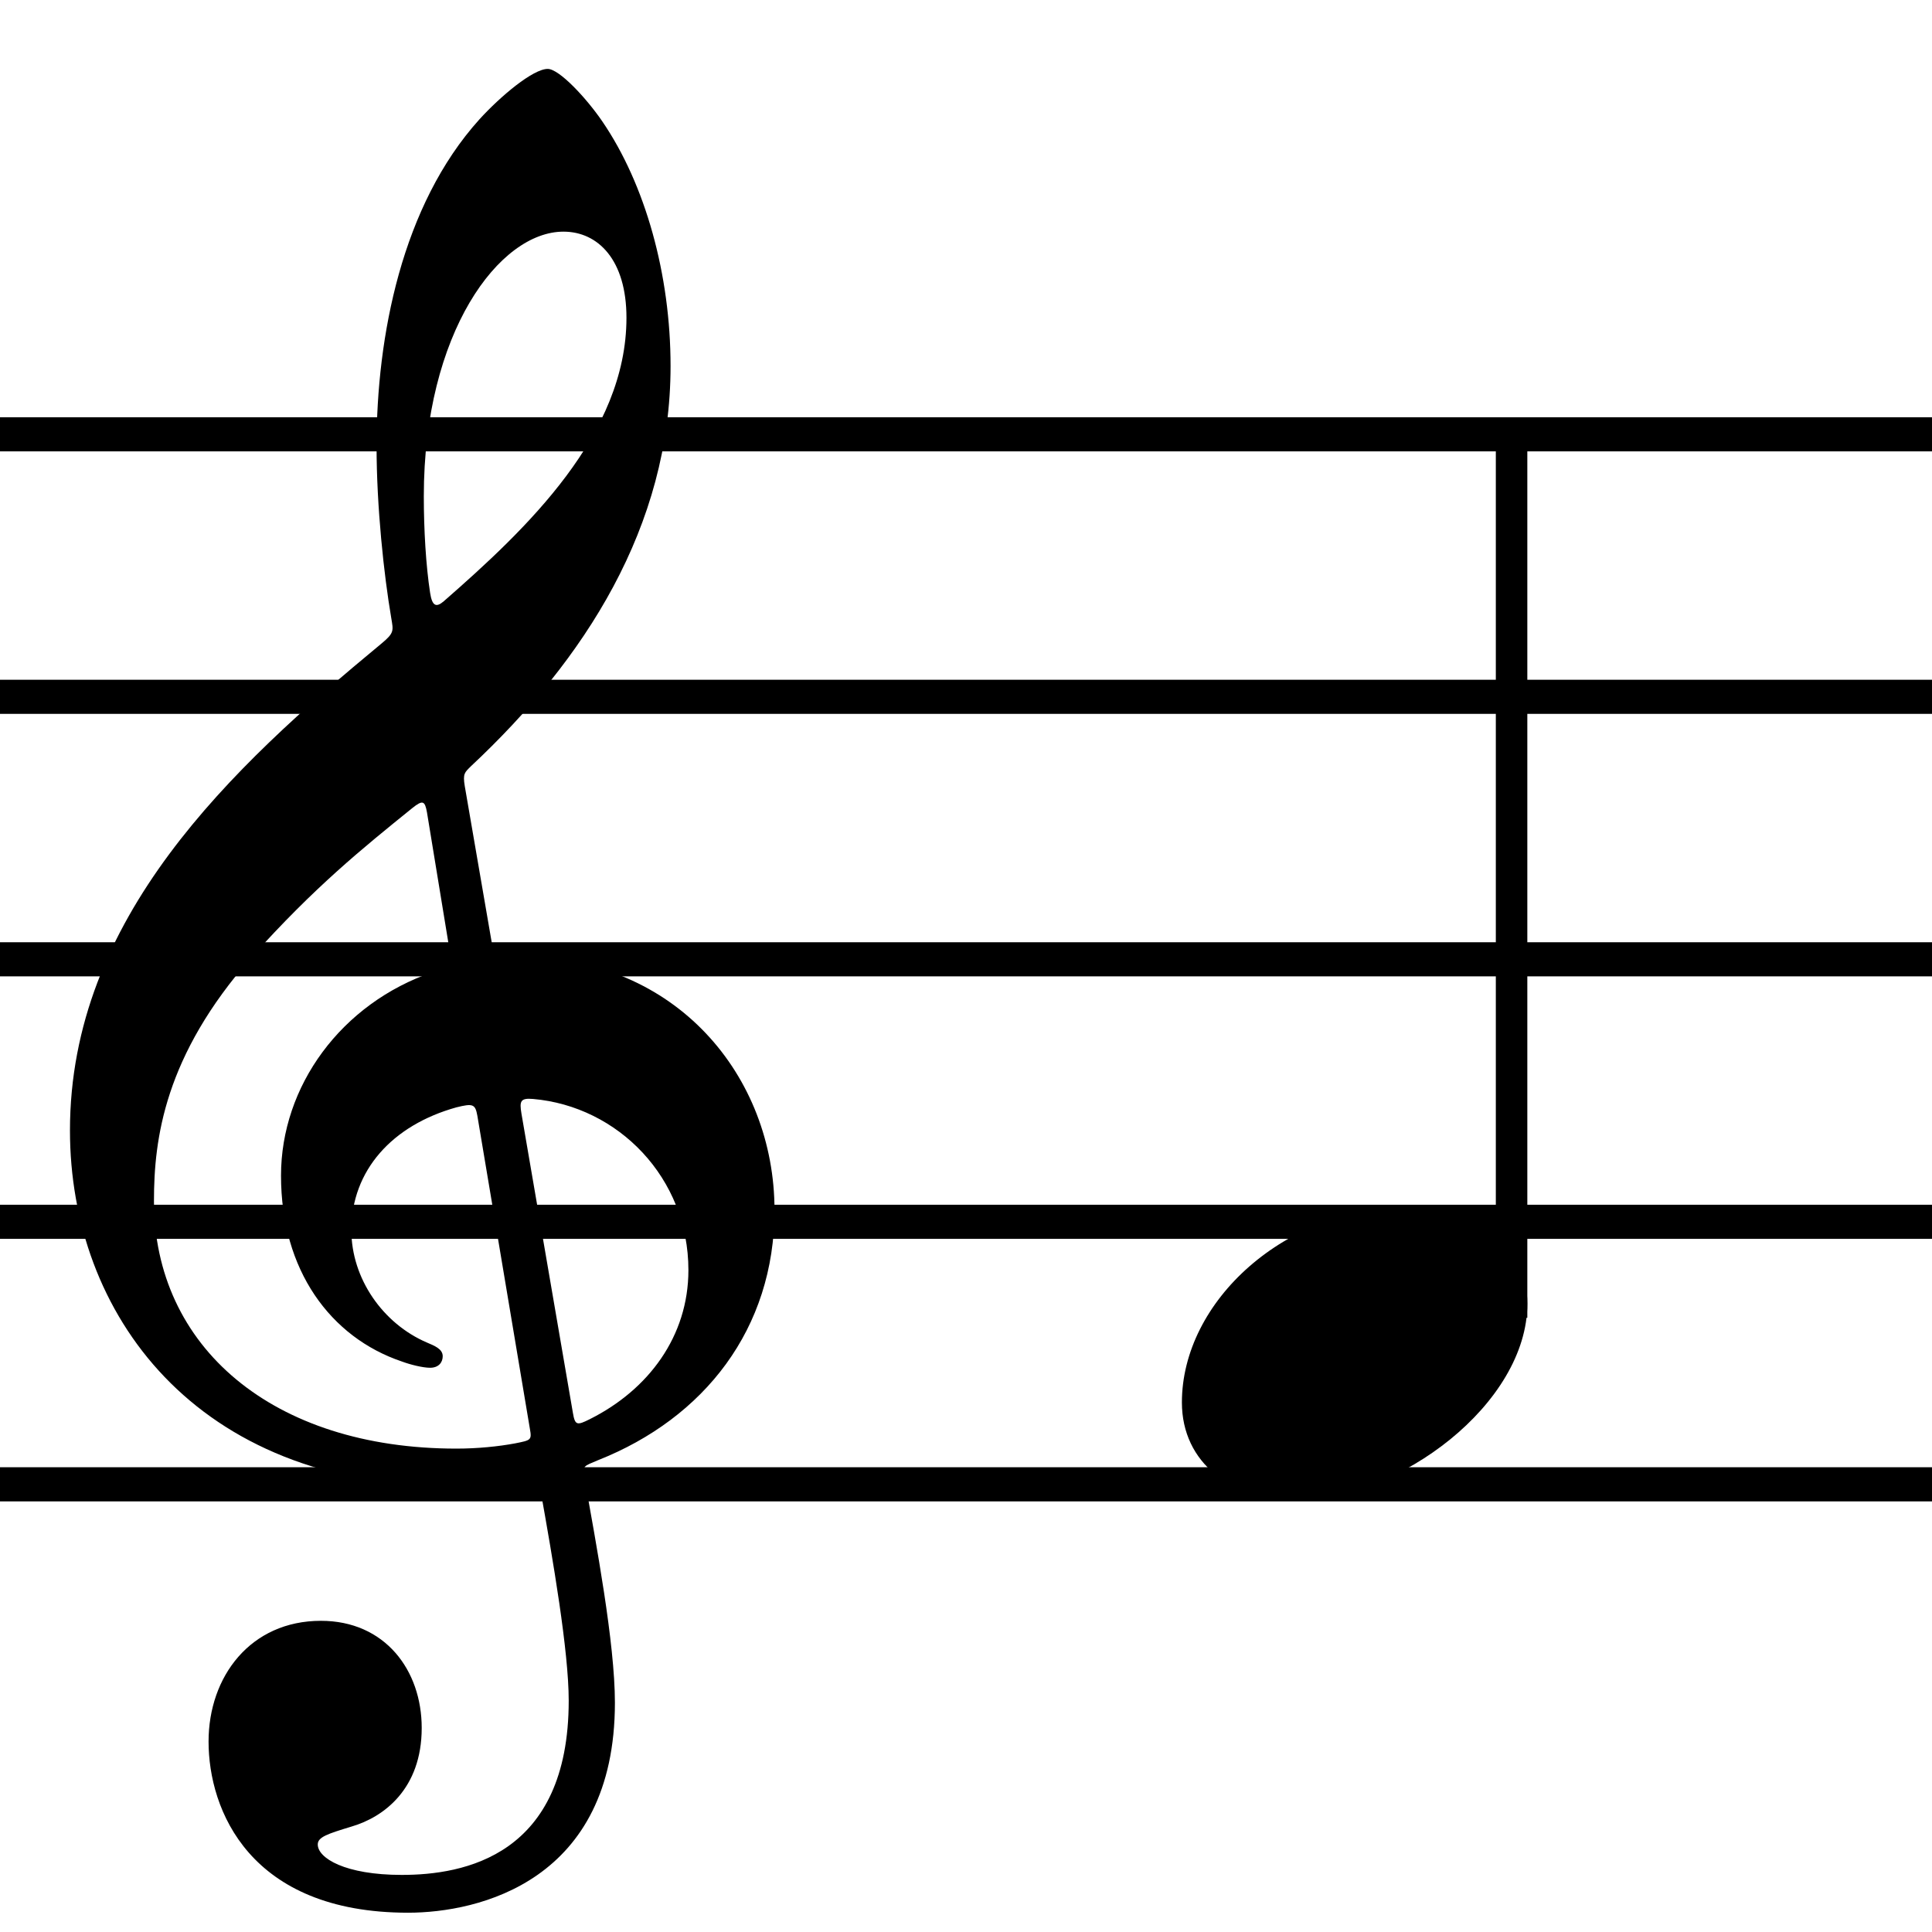 <?xml version="1.0" encoding="UTF-8" standalone="no"?>
<svg width="100%" height="100%" viewBox="0 0 184 184"
 xmlns="http://www.w3.org/2000/svg" xmlns:xlink="http://www.w3.org/1999/xlink" version="1.2" baseProfile="tiny">
<title>Mind_Textures</title>
<desc>Generated by MuseScore 3.6.2</desc>
<polyline class="" fill="none" stroke="#000000" stroke-width="3.25" stroke-linejoin="bevel" points="-17.837,41.362 191.466,41.362"/>
<polyline class="" fill="none" stroke="#000000" stroke-width="3.25" stroke-linejoin="bevel" points="-17.837,66.362 191.466,66.362"/>
<polyline class="" fill="none" stroke="#000000" stroke-width="3.25" stroke-linejoin="bevel" points="-17.837,91.362 191.466,91.362"/>
<polyline class="" fill="none" stroke="#000000" stroke-width="3.25" stroke-linejoin="bevel" points="-17.837,116.363 191.466,116.363"/>
<polyline class="" fill="none" stroke="#000000" stroke-width="3.25" stroke-linejoin="bevel" points="-17.837,141.363 191.466,141.363"/>
<polyline class="" fill="none" stroke="#000000" stroke-width="3.00" stroke-linejoin="bevel" points="143.96,125.503 143.96,41.362"/>
<path class="" d="M112.562,133.563 C112.562,139.363 117.362,142.863 123.362,142.863 C133.262,142.863 145.462,133.663 145.462,124.163 C145.462,118.563 140.962,114.863 134.562,114.863 C122.362,114.863 112.562,123.963 112.562,133.563"/>
<path class="" d="M43.063,141.563 C45.363,141.563 47.963,141.363 49.963,140.963 C51.063,140.763 51.263,140.663 51.463,141.863 C52.663,148.563 54.163,157.263 54.163,161.963 C54.163,176.763 44.163,178.563 38.263,178.563 C32.863,178.563 30.263,176.963 30.263,175.663 C30.263,174.963 31.163,174.663 33.463,173.963 C36.563,173.063 40.163,170.363 40.163,164.563 C40.163,159.063 36.663,154.363 30.563,154.363 C23.863,154.363 19.863,159.663 19.863,165.863 C19.863,172.363 23.763,182.163 38.863,182.163 C45.563,182.163 58.563,179.163 58.563,162.163 C58.563,156.463 56.763,146.963 55.663,140.763 C55.463,139.563 55.563,139.663 56.963,139.063 C67.063,135.063 73.763,126.563 73.763,115.263 C73.763,102.463 64.363,91.162 49.663,91.162 C47.063,91.162 47.063,91.162 46.763,89.362 L44.263,74.862 C44.063,73.662 44.263,73.562 44.863,72.963 C55.663,62.862 63.863,50.163 63.863,34.862 C63.863,26.163 61.463,17.562 57.363,11.562 C55.863,9.363 53.263,6.563 52.163,6.563 C50.763,6.563 47.663,9.163 45.663,11.363 C38.263,19.562 35.863,32.062 35.863,42.462 C35.863,48.263 36.563,54.763 37.263,58.862 C37.463,60.062 37.563,60.263 36.363,61.263 C21.963,73.162 6.663,87.463 6.663,107.663 C6.663,125.063 18.563,141.563 43.063,141.563 M14.663,114.363 C14.663,108.463 15.663,100.563 23.963,91.162 C29.963,84.463 34.563,80.763 39.263,76.963 C40.263,76.162 40.463,76.263 40.663,77.362 L42.763,90.162 C43.063,92.062 43.063,91.963 41.263,92.562 C32.463,95.562 26.763,103.463 26.763,111.963 C26.763,120.963 31.463,127.363 38.263,129.663 C39.063,129.963 40.263,130.263 40.963,130.263 C41.763,130.263 42.163,129.763 42.163,129.163 C42.163,128.463 41.363,128.163 40.663,127.863 C36.463,126.063 33.463,121.763 33.463,117.163 C33.463,111.463 37.363,107.163 43.463,105.463 C45.063,105.063 45.263,105.163 45.463,106.263 L50.463,136.063 C50.663,137.163 50.563,137.163 49.063,137.463 C47.463,137.763 45.463,137.963 43.463,137.963 C25.963,137.963 14.663,128.263 14.663,114.363 M53.663,22.062 C56.963,22.062 59.663,24.762 59.663,30.262 C59.663,41.362 50.163,50.362 42.263,57.263 C41.563,57.862 41.163,57.763 40.963,56.462 C40.563,53.862 40.363,50.462 40.363,47.263 C40.363,31.663 47.563,22.062 53.663,22.062 M50.763,104.663 C58.863,105.363 65.563,112.163 65.563,120.963 C65.563,127.263 61.763,132.363 56.163,135.163 C54.963,135.763 54.763,135.763 54.563,134.563 L49.663,106.063 C49.463,104.863 49.563,104.563 50.763,104.663"/>
<path class="" d="M2450.83,-2179.43 C2450.68,-2183.7 2446.56,-2179.73 2446.56,-2185.88 L2446.56,-2214.23 C2445.43,-2214 2443.78,-2213.93 2441.61,-2213.93 C2439.51,-2213.93 2437.93,-2214 2436.96,-2214.23 C2436.58,-2211.15 2434.56,-2206.2 2430.96,-2199.23 C2431.26,-2199.15 2431.56,-2199.15 2431.78,-2199.15 C2432.01,-2199.15 2436.43,-2204.63 2436.51,-2204.63 C2436.88,-2204.25 2437.03,-2203.2 2437.03,-2201.48 L2437.03,-2186.03 C2437.03,-2182.95 2436.36,-2182.13 2434.26,-2181.53 C2433.51,-2181.3 2433.13,-2180.63 2433.13,-2179.43 L2450.83,-2179.43 M2451.66,-2202.9 C2451.66,-2196.9 2455.78,-2193.3 2461.78,-2193.3 C2464.63,-2193.3 2467.56,-2194.13 2470.63,-2195.7 L2470.63,-2194.2 C2470.63,-2185.35 2468.68,-2181 2464.63,-2181 C2462.98,-2181 2462.16,-2181.53 2462.16,-2182.65 C2462.16,-2183.33 2462.91,-2185.13 2462.91,-2185.95 C2462.91,-2188.95 2460.88,-2191.28 2457.88,-2191.28 C2455.11,-2191.28 2453.16,-2188.95 2453.16,-2186.18 C2453.16,-2181.98 2458.93,-2178.9 2464.93,-2178.9 C2473.63,-2178.9 2479.86,-2186.93 2479.86,-2196.83 C2479.86,-2207.7 2474.83,-2214.75 2465.91,-2214.75 C2457.28,-2214.75 2451.66,-2210.55 2451.66,-2202.9 M2465.76,-2212.13 C2468.76,-2212.13 2470.48,-2208.53 2470.48,-2203.8 C2470.48,-2198.85 2468.61,-2196.38 2464.86,-2196.38 C2461.48,-2196.38 2459.83,-2199.6 2459.83,-2203.8 C2459.83,-2208.68 2462.08,-2212.13 2465.76,-2212.13"/>
<path class="" d="M1055.84,1639.29 L1055.84,1639.89 L1063.06,1639.89 L1063.06,1639.29 L1059.69,1639.29 L1059.69,1607 L1071.91,1640.34 L1072.63,1640.34 L1084.37,1606.68 L1084.37,1639.29 L1080.75,1639.29 L1080.75,1639.89 L1091.8,1639.89 L1091.8,1639.29 L1088.65,1639.29 L1088.65,1606.75 L1091.8,1606.75 L1091.8,1606.14 L1083.9,1606.14 L1074.09,1634.22 L1063.69,1606.14 L1055.62,1606.14 L1055.62,1606.75 L1059.06,1606.75 L1059.06,1639.29 L1055.84,1639.29 M1096.49,1608.39 C1096.49,1609.88 1097.7,1611.09 1099.19,1611.09 C1100.67,1611.09 1101.89,1609.88 1101.89,1608.39 C1101.89,1606.91 1100.67,1605.69 1099.19,1605.69 C1097.7,1605.69 1096.49,1606.91 1096.49,1608.39 M1094.76,1639.29 L1094.76,1639.89 L1104.5,1639.89 L1104.5,1639.29 L1101.66,1639.29 L1101.66,1619.19 L1094.76,1619.19 L1094.76,1619.8 L1097.61,1619.8 L1097.61,1639.29 L1094.76,1639.29 M1107.86,1639.29 L1107.86,1639.89 L1117.53,1639.89 L1117.53,1639.29 L1114.7,1639.29 L1114.7,1629.81 C1114.7,1625.9 1116.27,1619.53 1121.7,1619.53 C1124.17,1619.53 1124.44,1622.37 1124.44,1626.15 L1124.44,1639.29 L1121.58,1639.29 L1121.58,1639.89 L1131.28,1639.89 L1131.28,1639.29 L1128.42,1639.29 L1128.42,1625.54 C1128.42,1621.62 1127.43,1618.74 1122.19,1618.74 C1117.47,1618.74 1115.44,1622.43 1114.7,1626.03 L1114.7,1619.19 L1107.86,1619.19 L1107.86,1619.8 L1110.72,1619.8 L1110.72,1639.29 L1107.86,1639.29 M1157.82,1639.29 L1154.97,1639.29 L1154.97,1606.14 L1148.06,1606.14 L1148.06,1606.75 L1150.92,1606.75 L1150.92,1625.43 C1149.93,1621.38 1147.38,1618.77 1143.81,1618.77 C1139.01,1618.77 1134.42,1622.82 1134.42,1629.57 C1134.42,1636.32 1139.01,1640.32 1143.81,1640.32 C1147.38,1640.32 1149.93,1637.73 1150.92,1633.68 L1150.92,1639.89 L1157.82,1639.89 L1157.82,1639.29 M1150.92,1629.57 C1150.92,1635.93 1147.95,1639.4 1144.55,1639.4 C1140.95,1639.4 1139.08,1635.6 1139.08,1629.57 C1139.08,1623.54 1140.95,1619.67 1144.55,1619.67 C1147.95,1619.67 1150.92,1623.18 1150.92,1629.57 M1178.35,1639.29 L1178.35,1639.89 L1192.53,1639.89 L1192.53,1639.29 L1187.6,1639.29 L1187.6,1606.75 L1192.08,1606.75 C1197.34,1606.75 1198.47,1610.55 1198.47,1616.27 L1199.1,1616.27 L1199.1,1606.14 L1171.8,1606.14 L1171.8,1616.27 L1172.43,1616.27 C1172.43,1610.55 1173.54,1606.75 1178.8,1606.75 L1183.3,1606.75 L1183.3,1639.29 L1178.35,1639.29 M1219.6,1633.82 L1218.93,1633.82 C1217.8,1637.15 1215.08,1639.67 1210.83,1639.67 C1206.08,1639.67 1204.91,1634.67 1204.91,1629.54 C1204.91,1629.05 1204.93,1628.58 1204.95,1628.08 L1219.38,1628.08 C1219.38,1623.18 1216.92,1618.74 1210.33,1618.74 C1204.53,1618.74 1200.25,1622.79 1200.25,1629.54 C1200.25,1636.29 1204.77,1640.34 1210.56,1640.34 C1215.48,1640.34 1218.43,1637.55 1219.6,1633.82 M1210.33,1619.35 C1214.2,1619.35 1214.63,1624.3 1214.61,1627.47 L1204.98,1627.47 C1205.27,1623.13 1206.57,1619.35 1210.33,1619.35 M1221.85,1639.29 L1221.85,1639.89 L1229.92,1639.89 L1229.92,1639.29 L1225.56,1639.29 L1232.42,1630.76 L1238.27,1639.29 L1235.8,1639.29 L1235.8,1639.89 L1245.27,1639.89 L1245.27,1639.29 L1243.13,1639.29 L1235.05,1627.5 L1241.24,1619.8 L1244.59,1619.8 L1244.59,1619.19 L1236.79,1619.19 L1236.79,1619.8 L1240.48,1619.8 L1234.69,1626.98 L1229.77,1619.8 L1232.78,1619.8 L1232.78,1619.19 L1222.3,1619.19 L1222.3,1619.8 L1224.88,1619.8 L1232.06,1630.24 L1224.77,1639.29 L1221.85,1639.29 M1260.82,1635.84 L1260.3,1635.55 C1259.47,1637.35 1257.94,1639.02 1256.41,1639.02 C1255.17,1639.02 1254.67,1638.43 1254.67,1636.18 L1254.67,1619.8 L1259.49,1619.8 L1259.49,1619.19 L1254.67,1619.19 L1254.67,1613.34 C1253.77,1614.02 1251.97,1614.69 1250.62,1614.69 L1250.62,1619.19 L1247.52,1619.19 L1247.52,1619.8 L1250.62,1619.8 L1250.62,1634.9 C1250.62,1637.35 1251.21,1640.21 1254.9,1640.21 C1257.71,1640.21 1259.67,1638.43 1260.82,1635.84 M1283.29,1639.29 L1283.29,1619.19 L1276.07,1619.19 L1276.07,1619.8 L1279.24,1619.8 L1279.24,1629.27 C1279.24,1633.19 1277.73,1639.56 1272.31,1639.56 C1269.83,1639.56 1269.56,1636.72 1269.56,1632.94 L1269.56,1619.19 L1262.66,1619.19 L1262.66,1619.8 L1265.51,1619.8 L1265.51,1633.55 C1265.51,1637.46 1266.55,1640.34 1271.79,1640.34 C1276.61,1640.34 1278.52,1636.68 1279.24,1633.1 L1279.24,1639.89 L1286.15,1639.89 L1286.15,1639.29 L1283.29,1639.29 M1289.26,1639.29 L1289.26,1639.89 L1299.12,1639.89 L1299.12,1639.29 L1296.1,1639.29 L1296.1,1630.11 C1296.1,1624.89 1298.13,1619.37 1302.13,1619.37 C1303.08,1619.37 1303.91,1619.69 1304.52,1620.18 C1304.23,1620.07 1303.91,1620.03 1303.55,1620.03 C1302.27,1620.03 1300.92,1620.88 1300.92,1622.59 C1300.92,1623.94 1301.93,1624.95 1303.57,1624.95 C1305.15,1624.95 1306.14,1623.74 1306.14,1622.21 C1306.14,1620.39 1304.68,1618.74 1302.18,1618.74 C1298.71,1618.74 1296.82,1622.07 1296.1,1625.99 L1296.1,1619.19 L1289.26,1619.19 L1289.26,1619.8 L1292.12,1619.8 L1292.12,1639.29 L1289.26,1639.29 M1328.88,1633.82 L1328.21,1633.82 C1327.08,1637.15 1324.36,1639.67 1320.11,1639.67 C1315.36,1639.67 1314.19,1634.67 1314.19,1629.54 C1314.19,1629.05 1314.21,1628.58 1314.24,1628.08 L1328.66,1628.08 C1328.66,1623.18 1326.21,1618.74 1319.61,1618.74 C1313.81,1618.74 1309.53,1622.79 1309.53,1629.54 C1309.53,1636.29 1314.06,1640.34 1319.84,1640.34 C1324.77,1640.34 1327.71,1637.55 1328.88,1633.82 M1319.61,1619.35 C1323.48,1619.35 1323.91,1624.3 1323.89,1627.47 L1314.26,1627.47 C1314.55,1623.13 1315.86,1619.35 1319.61,1619.35 M1333.63,1640.34 L1335.54,1638.3 C1336.98,1639.56 1338.99,1640.34 1341.12,1640.34 C1345.38,1640.34 1348.62,1637.62 1348.62,1633.62 C1348.62,1625.92 1335.77,1627.74 1335.77,1622.64 C1335.77,1620.61 1337.61,1619.42 1339.93,1619.42 C1343.82,1619.42 1346.61,1622.3 1346.77,1625.04 L1347.38,1625.04 L1347.38,1618.74 L1346.84,1618.74 L1345.06,1620.68 C1343.76,1619.55 1341.96,1618.79 1339.89,1618.79 C1335.61,1618.79 1333.7,1621.83 1333.7,1624.71 C1333.7,1632.74 1345.94,1630.04 1345.94,1635.71 C1345.94,1638.54 1343.4,1639.67 1340.81,1639.67 C1337.28,1639.67 1334.06,1637.06 1333.7,1633.86 L1333.09,1633.86 L1333.09,1640.34 L1333.63,1640.34 "/>
</svg>
